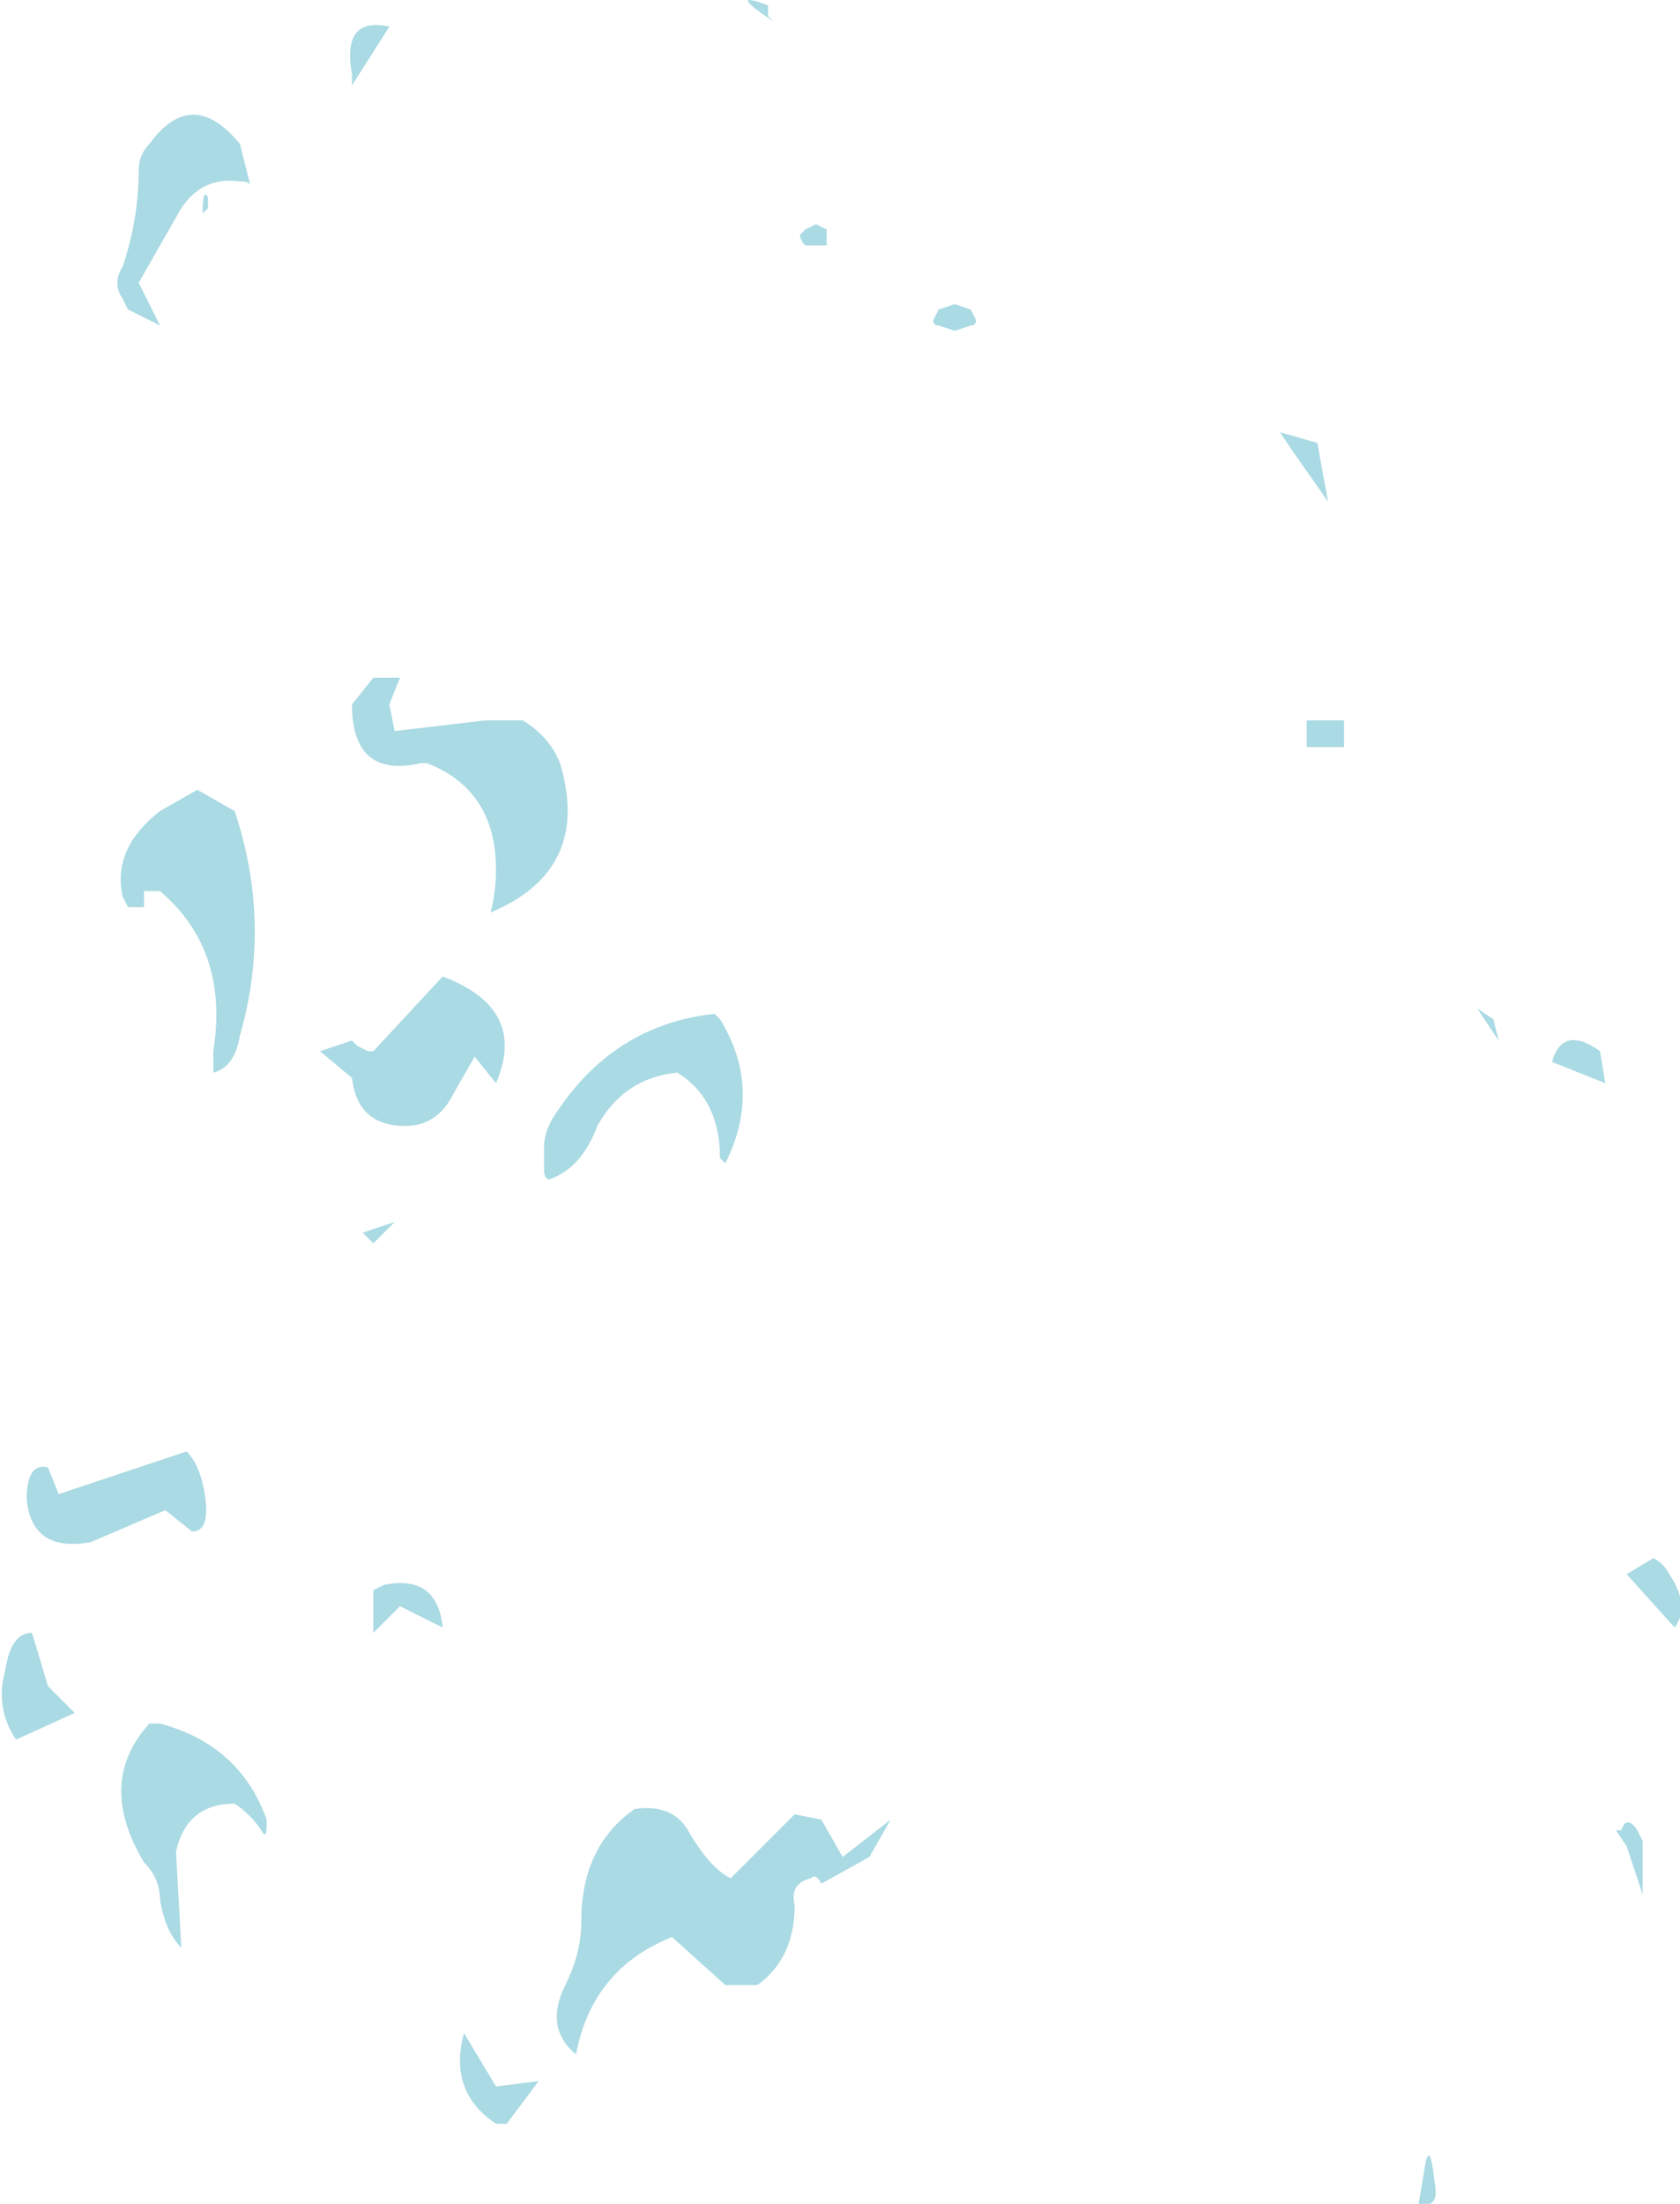 <?xml version="1.0" encoding="UTF-8" standalone="no"?>
<svg xmlns:ffdec="https://www.free-decompiler.com/flash" xmlns:xlink="http://www.w3.org/1999/xlink" ffdec:objectType="shape" height="20.65px" width="15.75px" xmlns="http://www.w3.org/2000/svg">
  <g transform="matrix(1.0, 0.0, 0.0, 1.0, 3.75, 15.75)">
    <path d="M-1.25 1.35 Q-1.25 1.5 -1.3 1.4 -1.4 1.25 -1.55 1.15 -2.0 1.15 -2.1 1.6 L-2.05 2.5 Q-2.2 2.35 -2.25 2.05 -2.25 1.85 -2.4 1.7 -2.85 0.95 -2.35 0.4 L-2.25 0.4 Q-1.5 0.6 -1.25 1.3 L-1.25 1.35 M-0.25 -0.85 L-0.15 -0.9 Q0.35 -1.0 0.4 -0.5 L0.0 -0.7 -0.25 -0.45 -0.25 -0.85 M-3.3 -2.0 L-3.2 -1.75 -2.0 -2.15 Q-1.9 -2.05 -1.85 -1.85 -1.75 -1.4 -1.95 -1.4 L-2.2 -1.6 -2.9 -1.3 Q-3.45 -1.2 -3.5 -1.7 -3.5 -2.05 -3.3 -2.0 M-3.7 -0.1 Q-3.65 -0.45 -3.45 -0.45 L-3.3 0.05 -3.05 0.3 -3.6 0.55 Q-3.8 0.25 -3.7 -0.1 M-0.35 -4.2 L-0.05 -4.3 -0.25 -4.1 -0.35 -4.2 M-1.9 -8.35 L-1.55 -8.15 Q-1.2 -7.1 -1.5 -6.05 -1.55 -5.75 -1.75 -5.7 L-1.75 -5.9 Q-1.6 -6.85 -2.25 -7.4 L-2.4 -7.4 -2.4 -7.25 -2.55 -7.25 -2.6 -7.35 Q-2.7 -7.8 -2.25 -8.15 L-1.9 -8.35 M-1.85 -13.75 Q-1.85 -14.0 -1.8 -13.9 L-1.8 -13.8 -1.85 -13.75 M-2.35 -14.4 Q-1.95 -14.95 -1.5 -14.4 L-1.4 -14.0 Q-1.4 -14.05 -1.5 -14.05 -1.85 -14.1 -2.05 -13.8 L-2.45 -13.1 -2.25 -12.7 -2.55 -12.85 -2.6 -12.95 Q-2.7 -13.1 -2.6 -13.25 -2.45 -13.7 -2.45 -14.15 -2.45 -14.3 -2.35 -14.4 M-0.45 -15.05 Q-0.55 -15.6 -0.1 -15.5 L-0.45 -14.95 -0.45 -15.05 M1.0 4.15 L0.9 4.15 Q0.45 3.85 0.6 3.3 L0.9 3.8 1.3 3.75 1.0 4.15 M4.6 1.3 L4.4 1.65 3.95 1.9 Q3.9 1.8 3.85 1.85 3.65 1.9 3.7 2.1 3.7 2.6 3.35 2.85 L3.05 2.85 2.55 2.4 Q1.8 2.7 1.65 3.5 1.35 3.25 1.55 2.85 1.7 2.55 1.7 2.25 1.7 1.55 2.2 1.2 2.55 1.15 2.7 1.4 2.9 1.75 3.1 1.85 L3.7 1.25 3.95 1.3 4.15 1.65 4.6 1.3 M9.6 4.6 Q9.65 4.25 9.7 4.7 9.75 4.95 9.55 4.9 L9.6 4.6 M11.65 1.5 L11.65 2.0 11.5 1.55 11.4 1.4 11.45 1.4 Q11.5 1.25 11.6 1.4 L11.65 1.5 M11.75 -1.15 Q11.85 -1.1 11.9 -1.0 12.1 -0.7 11.95 -0.5 L11.5 -1.0 11.75 -1.15 M11.25 -5.9 L11.3 -5.6 10.8 -5.8 Q10.9 -6.15 11.25 -5.9 M10.25 -6.2 L10.3 -6.0 10.1 -6.3 10.25 -6.2 M0.4 -6.6 Q1.2 -6.3 0.9 -5.6 L0.7 -5.85 0.5 -5.5 Q0.35 -5.2 0.05 -5.2 -0.4 -5.2 -0.45 -5.65 L-0.75 -5.9 -0.45 -6.0 -0.4 -5.95 -0.3 -5.9 -0.25 -5.9 0.4 -6.6 M3.0 -6.2 Q3.4 -5.55 3.05 -4.85 L3.0 -4.9 Q3.0 -5.45 2.6 -5.7 2.1 -5.65 1.85 -5.2 1.7 -4.8 1.4 -4.7 1.35 -4.7 1.35 -4.8 L1.35 -5.0 Q1.35 -5.15 1.45 -5.3 2.0 -6.15 2.95 -6.25 L3.0 -6.2 M0.8 -9.0 L1.15 -9.0 Q1.4 -8.85 1.5 -8.6 1.8 -7.6 0.85 -7.2 0.9 -7.4 0.9 -7.6 0.9 -8.35 0.25 -8.6 L0.2 -8.6 Q-0.45 -8.45 -0.45 -9.15 L-0.25 -9.4 0.0 -9.4 -0.1 -9.15 -0.05 -8.9 0.8 -9.0 M4.0 -13.6 L4.0 -13.45 Q3.95 -13.45 3.9 -13.45 L3.8 -13.45 Q3.75 -13.5 3.75 -13.55 L3.8 -13.6 3.9 -13.65 4.0 -13.6 M5.35 -12.85 L5.4 -12.75 Q5.4 -12.7 5.35 -12.7 L5.2 -12.65 5.05 -12.7 Q5.0 -12.7 5.0 -12.75 L5.05 -12.85 5.2 -12.9 5.35 -12.85 M8.25 -11.7 L8.6 -11.6 8.7 -11.05 8.35 -11.55 8.25 -11.7 M8.5 -8.75 L8.5 -9.0 8.85 -9.0 8.85 -8.75 8.5 -8.75 M3.5 -15.55 Q3.05 -15.85 3.45 -15.7 L3.45 -15.6 3.5 -15.55" fill="#aadae3" fill-rule="evenodd" stroke="none"/>
  </g>
</svg>
